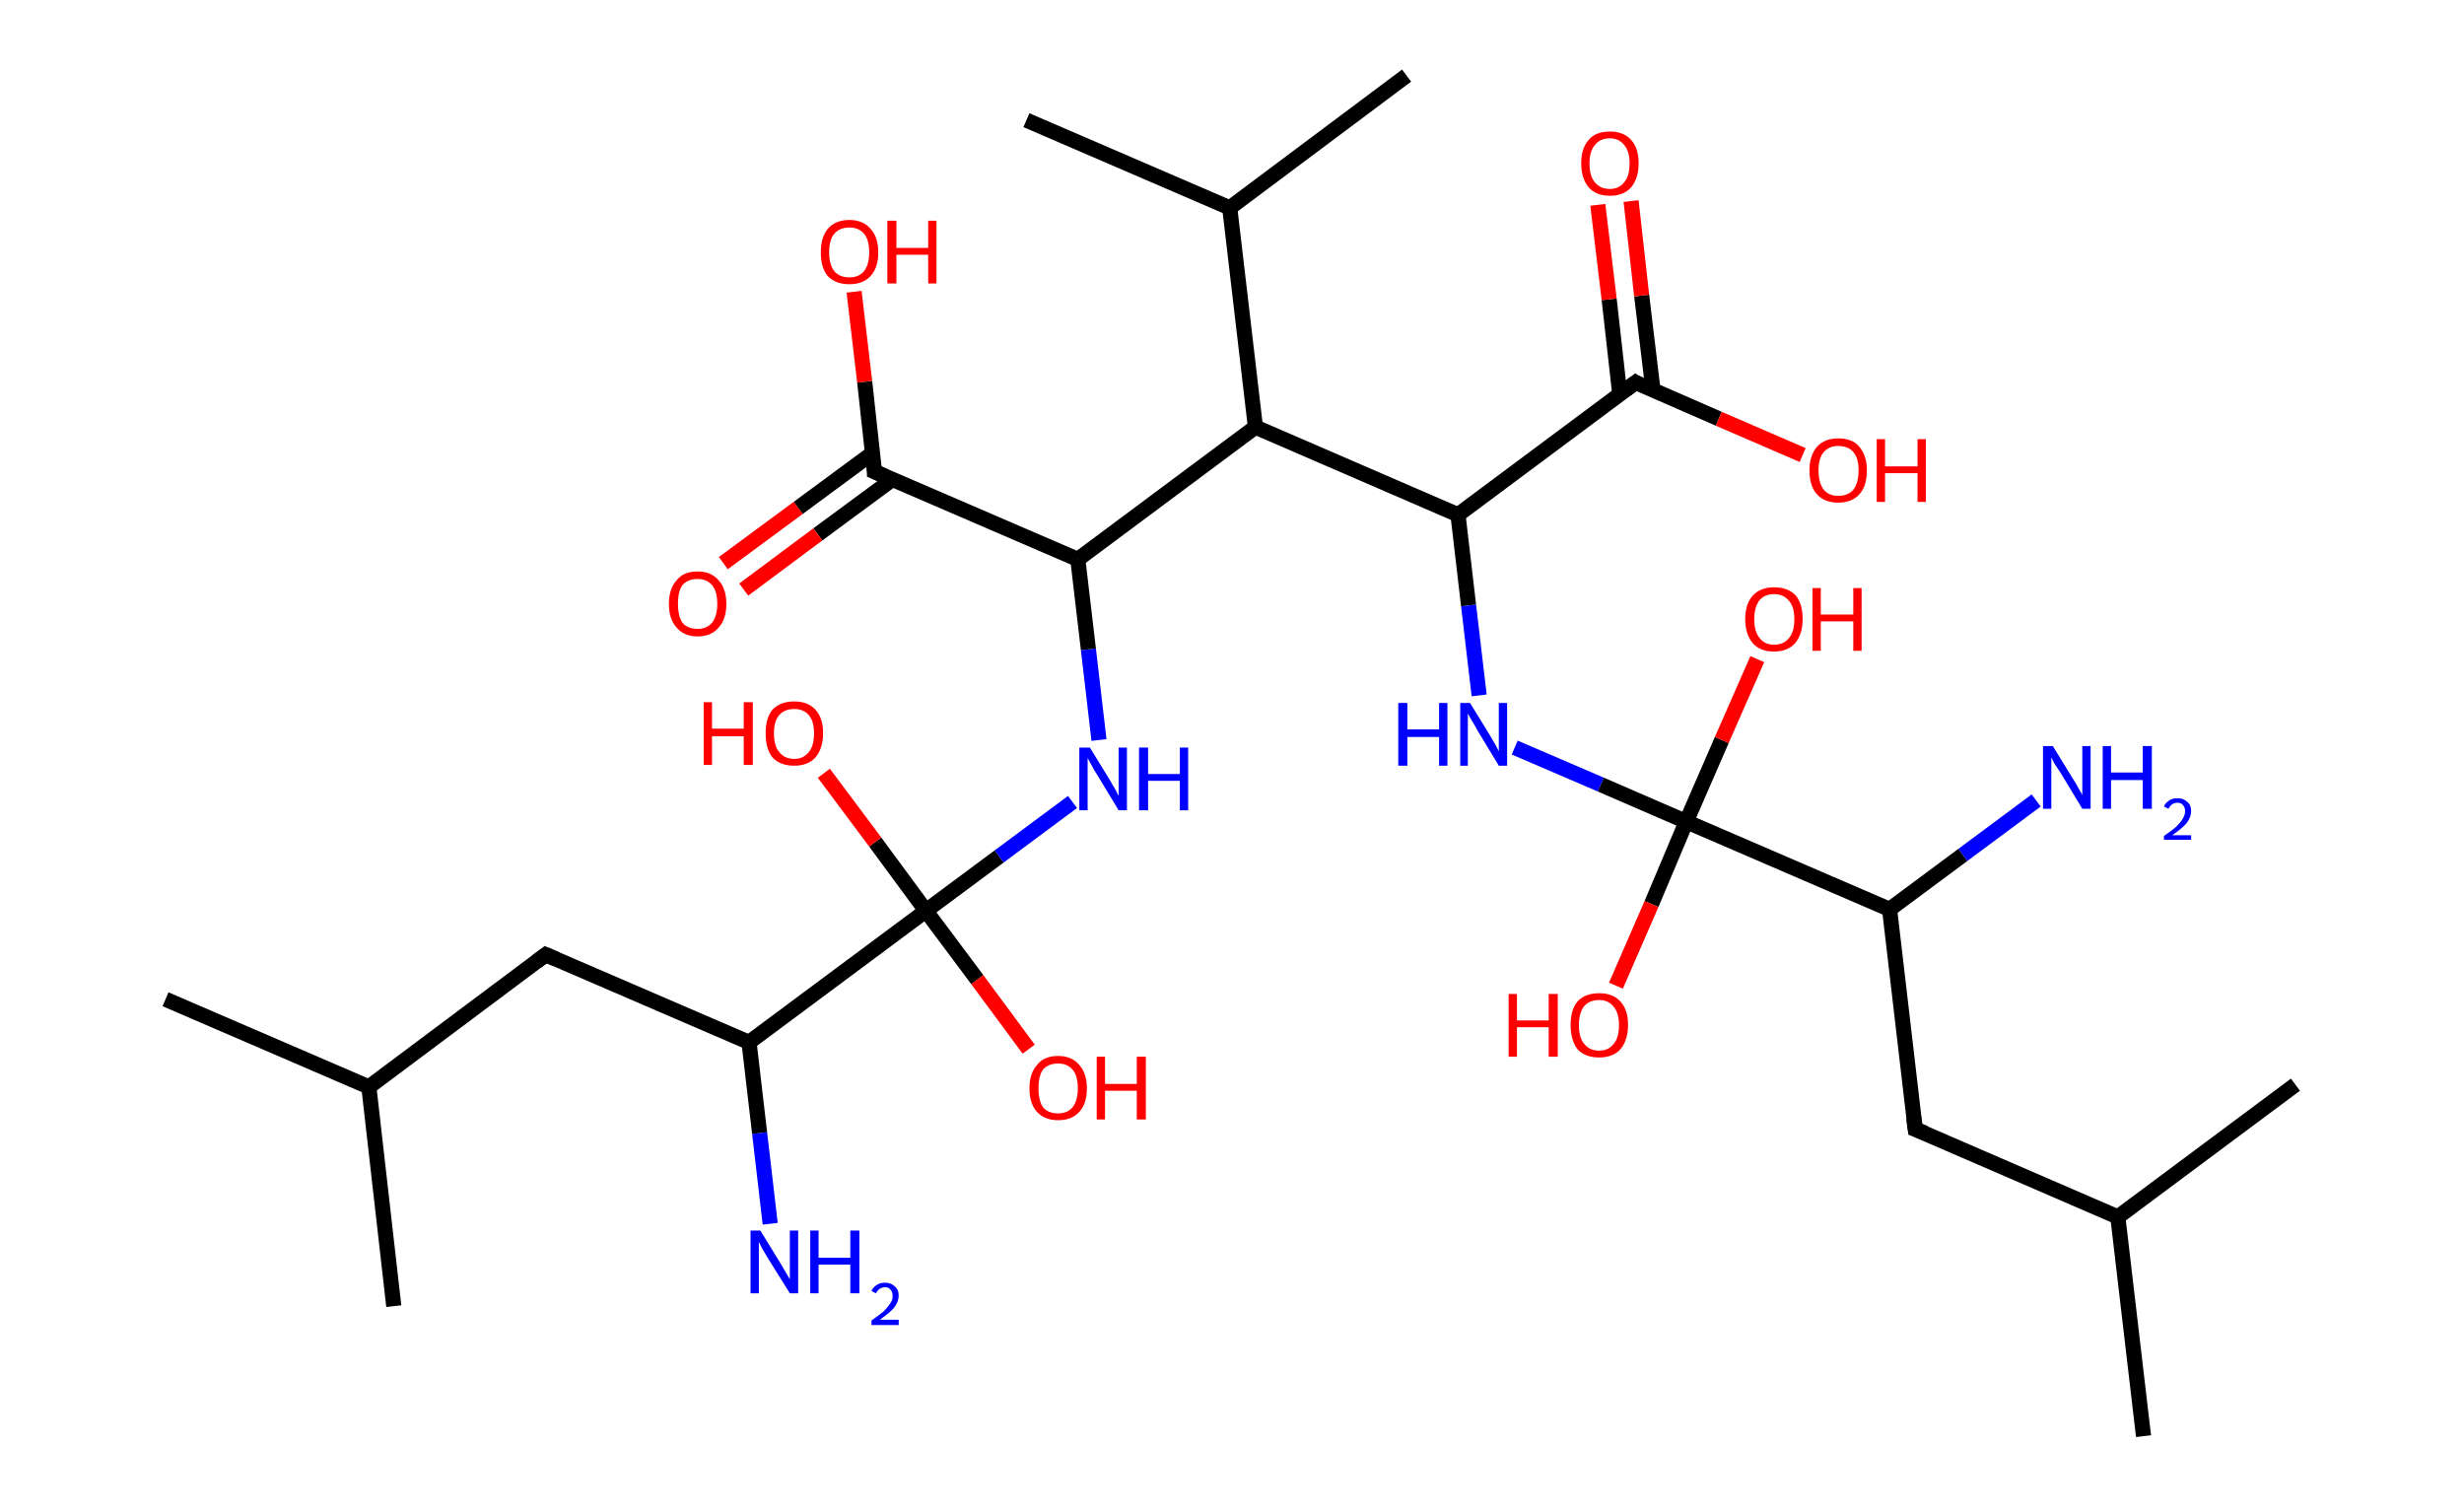 <?xml version='1.0' encoding='ASCII' standalone='yes'?>
<svg xmlns="http://www.w3.org/2000/svg" xmlns:rdkit="http://www.rdkit.org/xml" xmlns:xlink="http://www.w3.org/1999/xlink" version="1.1" baseProfile="full" xml:space="preserve" width="326px" height="200px" viewBox="0 0 326 200">
<!-- END OF HEADER -->
<rect style="opacity:1.0;fill:#FFFFFF;stroke:none" width="326.0" height="200.0" x="0.0" y="0.0"> </rect>
<path class="bond-0 atom-0 atom-1" d="M 21.9,132.2 L 48.8,143.8" style="fill:none;fill-rule:evenodd;stroke:#000000;stroke-width:2.0px;stroke-linecap:butt;stroke-linejoin:miter;stroke-opacity:1"/>
<path class="bond-1 atom-1 atom-2" d="M 48.8,143.8 L 52.1,172.8" style="fill:none;fill-rule:evenodd;stroke:#000000;stroke-width:2.0px;stroke-linecap:butt;stroke-linejoin:miter;stroke-opacity:1"/>
<path class="bond-2 atom-1 atom-3" d="M 48.8,143.8 L 72.2,126.3" style="fill:none;fill-rule:evenodd;stroke:#000000;stroke-width:2.0px;stroke-linecap:butt;stroke-linejoin:miter;stroke-opacity:1"/>
<path class="bond-3 atom-3 atom-4" d="M 72.2,126.3 L 99.1,137.9" style="fill:none;fill-rule:evenodd;stroke:#000000;stroke-width:2.0px;stroke-linecap:butt;stroke-linejoin:miter;stroke-opacity:1"/>
<path class="bond-4 atom-4 atom-5" d="M 99.1,137.9 L 100.5,149.9" style="fill:none;fill-rule:evenodd;stroke:#000000;stroke-width:2.0px;stroke-linecap:butt;stroke-linejoin:miter;stroke-opacity:1"/>
<path class="bond-4 atom-4 atom-5" d="M 100.5,149.9 L 101.9,161.9" style="fill:none;fill-rule:evenodd;stroke:#0000FF;stroke-width:2.0px;stroke-linecap:butt;stroke-linejoin:miter;stroke-opacity:1"/>
<path class="bond-5 atom-4 atom-6" d="M 99.1,137.9 L 122.5,120.5" style="fill:none;fill-rule:evenodd;stroke:#000000;stroke-width:2.0px;stroke-linecap:butt;stroke-linejoin:miter;stroke-opacity:1"/>
<path class="bond-6 atom-6 atom-7" d="M 122.5,120.5 L 129.3,129.6" style="fill:none;fill-rule:evenodd;stroke:#000000;stroke-width:2.0px;stroke-linecap:butt;stroke-linejoin:miter;stroke-opacity:1"/>
<path class="bond-6 atom-6 atom-7" d="M 129.3,129.6 L 136.1,138.8" style="fill:none;fill-rule:evenodd;stroke:#FF0000;stroke-width:2.0px;stroke-linecap:butt;stroke-linejoin:miter;stroke-opacity:1"/>
<path class="bond-7 atom-6 atom-8" d="M 122.5,120.5 L 115.8,111.4" style="fill:none;fill-rule:evenodd;stroke:#000000;stroke-width:2.0px;stroke-linecap:butt;stroke-linejoin:miter;stroke-opacity:1"/>
<path class="bond-7 atom-6 atom-8" d="M 115.8,111.4 L 109.0,102.3" style="fill:none;fill-rule:evenodd;stroke:#FF0000;stroke-width:2.0px;stroke-linecap:butt;stroke-linejoin:miter;stroke-opacity:1"/>
<path class="bond-8 atom-6 atom-9" d="M 122.5,120.5 L 132.2,113.3" style="fill:none;fill-rule:evenodd;stroke:#000000;stroke-width:2.0px;stroke-linecap:butt;stroke-linejoin:miter;stroke-opacity:1"/>
<path class="bond-8 atom-6 atom-9" d="M 132.2,113.3 L 141.9,106.1" style="fill:none;fill-rule:evenodd;stroke:#0000FF;stroke-width:2.0px;stroke-linecap:butt;stroke-linejoin:miter;stroke-opacity:1"/>
<path class="bond-9 atom-9 atom-10" d="M 145.4,97.9 L 144.0,85.9" style="fill:none;fill-rule:evenodd;stroke:#0000FF;stroke-width:2.0px;stroke-linecap:butt;stroke-linejoin:miter;stroke-opacity:1"/>
<path class="bond-9 atom-9 atom-10" d="M 144.0,85.9 L 142.6,74.0" style="fill:none;fill-rule:evenodd;stroke:#000000;stroke-width:2.0px;stroke-linecap:butt;stroke-linejoin:miter;stroke-opacity:1"/>
<path class="bond-10 atom-10 atom-11" d="M 142.6,74.0 L 115.7,62.4" style="fill:none;fill-rule:evenodd;stroke:#000000;stroke-width:2.0px;stroke-linecap:butt;stroke-linejoin:miter;stroke-opacity:1"/>
<path class="bond-11 atom-11 atom-12" d="M 115.5,59.9 L 105.6,67.2" style="fill:none;fill-rule:evenodd;stroke:#000000;stroke-width:2.0px;stroke-linecap:butt;stroke-linejoin:miter;stroke-opacity:1"/>
<path class="bond-11 atom-11 atom-12" d="M 105.6,67.2 L 95.7,74.5" style="fill:none;fill-rule:evenodd;stroke:#FF0000;stroke-width:2.0px;stroke-linecap:butt;stroke-linejoin:miter;stroke-opacity:1"/>
<path class="bond-11 atom-11 atom-12" d="M 118.1,63.4 L 108.2,70.7" style="fill:none;fill-rule:evenodd;stroke:#000000;stroke-width:2.0px;stroke-linecap:butt;stroke-linejoin:miter;stroke-opacity:1"/>
<path class="bond-11 atom-11 atom-12" d="M 108.2,70.7 L 98.4,78.0" style="fill:none;fill-rule:evenodd;stroke:#FF0000;stroke-width:2.0px;stroke-linecap:butt;stroke-linejoin:miter;stroke-opacity:1"/>
<path class="bond-12 atom-11 atom-13" d="M 115.7,62.4 L 114.4,50.5" style="fill:none;fill-rule:evenodd;stroke:#000000;stroke-width:2.0px;stroke-linecap:butt;stroke-linejoin:miter;stroke-opacity:1"/>
<path class="bond-12 atom-11 atom-13" d="M 114.4,50.5 L 113.0,38.6" style="fill:none;fill-rule:evenodd;stroke:#FF0000;stroke-width:2.0px;stroke-linecap:butt;stroke-linejoin:miter;stroke-opacity:1"/>
<path class="bond-13 atom-10 atom-14" d="M 142.6,74.0 L 166.1,56.5" style="fill:none;fill-rule:evenodd;stroke:#000000;stroke-width:2.0px;stroke-linecap:butt;stroke-linejoin:miter;stroke-opacity:1"/>
<path class="bond-14 atom-14 atom-15" d="M 166.1,56.5 L 162.7,27.5" style="fill:none;fill-rule:evenodd;stroke:#000000;stroke-width:2.0px;stroke-linecap:butt;stroke-linejoin:miter;stroke-opacity:1"/>
<path class="bond-15 atom-15 atom-16" d="M 162.7,27.5 L 186.1,10.0" style="fill:none;fill-rule:evenodd;stroke:#000000;stroke-width:2.0px;stroke-linecap:butt;stroke-linejoin:miter;stroke-opacity:1"/>
<path class="bond-16 atom-15 atom-17" d="M 162.7,27.5 L 135.8,15.9" style="fill:none;fill-rule:evenodd;stroke:#000000;stroke-width:2.0px;stroke-linecap:butt;stroke-linejoin:miter;stroke-opacity:1"/>
<path class="bond-17 atom-14 atom-18" d="M 166.1,56.5 L 192.9,68.1" style="fill:none;fill-rule:evenodd;stroke:#000000;stroke-width:2.0px;stroke-linecap:butt;stroke-linejoin:miter;stroke-opacity:1"/>
<path class="bond-18 atom-18 atom-19" d="M 192.9,68.1 L 194.3,80.1" style="fill:none;fill-rule:evenodd;stroke:#000000;stroke-width:2.0px;stroke-linecap:butt;stroke-linejoin:miter;stroke-opacity:1"/>
<path class="bond-18 atom-18 atom-19" d="M 194.3,80.1 L 195.7,92.0" style="fill:none;fill-rule:evenodd;stroke:#0000FF;stroke-width:2.0px;stroke-linecap:butt;stroke-linejoin:miter;stroke-opacity:1"/>
<path class="bond-19 atom-19 atom-20" d="M 200.4,98.9 L 211.8,103.8" style="fill:none;fill-rule:evenodd;stroke:#0000FF;stroke-width:2.0px;stroke-linecap:butt;stroke-linejoin:miter;stroke-opacity:1"/>
<path class="bond-19 atom-19 atom-20" d="M 211.8,103.8 L 223.1,108.7" style="fill:none;fill-rule:evenodd;stroke:#000000;stroke-width:2.0px;stroke-linecap:butt;stroke-linejoin:miter;stroke-opacity:1"/>
<path class="bond-20 atom-20 atom-21" d="M 223.1,108.7 L 227.8,97.9" style="fill:none;fill-rule:evenodd;stroke:#000000;stroke-width:2.0px;stroke-linecap:butt;stroke-linejoin:miter;stroke-opacity:1"/>
<path class="bond-20 atom-20 atom-21" d="M 227.8,97.9 L 232.5,87.2" style="fill:none;fill-rule:evenodd;stroke:#FF0000;stroke-width:2.0px;stroke-linecap:butt;stroke-linejoin:miter;stroke-opacity:1"/>
<path class="bond-21 atom-20 atom-22" d="M 223.1,108.7 L 218.5,119.6" style="fill:none;fill-rule:evenodd;stroke:#000000;stroke-width:2.0px;stroke-linecap:butt;stroke-linejoin:miter;stroke-opacity:1"/>
<path class="bond-21 atom-20 atom-22" d="M 218.5,119.6 L 213.8,130.4" style="fill:none;fill-rule:evenodd;stroke:#FF0000;stroke-width:2.0px;stroke-linecap:butt;stroke-linejoin:miter;stroke-opacity:1"/>
<path class="bond-22 atom-20 atom-23" d="M 223.1,108.7 L 250.0,120.3" style="fill:none;fill-rule:evenodd;stroke:#000000;stroke-width:2.0px;stroke-linecap:butt;stroke-linejoin:miter;stroke-opacity:1"/>
<path class="bond-23 atom-23 atom-24" d="M 250.0,120.3 L 259.7,113.1" style="fill:none;fill-rule:evenodd;stroke:#000000;stroke-width:2.0px;stroke-linecap:butt;stroke-linejoin:miter;stroke-opacity:1"/>
<path class="bond-23 atom-23 atom-24" d="M 259.7,113.1 L 269.4,105.9" style="fill:none;fill-rule:evenodd;stroke:#0000FF;stroke-width:2.0px;stroke-linecap:butt;stroke-linejoin:miter;stroke-opacity:1"/>
<path class="bond-24 atom-23 atom-25" d="M 250.0,120.3 L 253.4,149.4" style="fill:none;fill-rule:evenodd;stroke:#000000;stroke-width:2.0px;stroke-linecap:butt;stroke-linejoin:miter;stroke-opacity:1"/>
<path class="bond-25 atom-25 atom-26" d="M 253.4,149.4 L 280.2,161.0" style="fill:none;fill-rule:evenodd;stroke:#000000;stroke-width:2.0px;stroke-linecap:butt;stroke-linejoin:miter;stroke-opacity:1"/>
<path class="bond-26 atom-26 atom-27" d="M 280.2,161.0 L 283.6,190.0" style="fill:none;fill-rule:evenodd;stroke:#000000;stroke-width:2.0px;stroke-linecap:butt;stroke-linejoin:miter;stroke-opacity:1"/>
<path class="bond-27 atom-26 atom-28" d="M 280.2,161.0 L 303.7,143.5" style="fill:none;fill-rule:evenodd;stroke:#000000;stroke-width:2.0px;stroke-linecap:butt;stroke-linejoin:miter;stroke-opacity:1"/>
<path class="bond-28 atom-18 atom-29" d="M 192.9,68.1 L 216.4,50.6" style="fill:none;fill-rule:evenodd;stroke:#000000;stroke-width:2.0px;stroke-linecap:butt;stroke-linejoin:miter;stroke-opacity:1"/>
<path class="bond-29 atom-29 atom-30" d="M 218.7,51.6 L 217.2,39.1" style="fill:none;fill-rule:evenodd;stroke:#000000;stroke-width:2.0px;stroke-linecap:butt;stroke-linejoin:miter;stroke-opacity:1"/>
<path class="bond-29 atom-29 atom-30" d="M 217.2,39.1 L 215.8,26.6" style="fill:none;fill-rule:evenodd;stroke:#FF0000;stroke-width:2.0px;stroke-linecap:butt;stroke-linejoin:miter;stroke-opacity:1"/>
<path class="bond-29 atom-29 atom-30" d="M 214.3,52.1 L 212.9,39.6" style="fill:none;fill-rule:evenodd;stroke:#000000;stroke-width:2.0px;stroke-linecap:butt;stroke-linejoin:miter;stroke-opacity:1"/>
<path class="bond-29 atom-29 atom-30" d="M 212.9,39.6 L 211.4,27.1" style="fill:none;fill-rule:evenodd;stroke:#FF0000;stroke-width:2.0px;stroke-linecap:butt;stroke-linejoin:miter;stroke-opacity:1"/>
<path class="bond-30 atom-29 atom-31" d="M 216.4,50.6 L 227.4,55.4" style="fill:none;fill-rule:evenodd;stroke:#000000;stroke-width:2.0px;stroke-linecap:butt;stroke-linejoin:miter;stroke-opacity:1"/>
<path class="bond-30 atom-29 atom-31" d="M 227.4,55.4 L 238.5,60.2" style="fill:none;fill-rule:evenodd;stroke:#FF0000;stroke-width:2.0px;stroke-linecap:butt;stroke-linejoin:miter;stroke-opacity:1"/>
<path d="M 71.0,127.2 L 72.2,126.3 L 73.6,126.9" style="fill:none;stroke:#000000;stroke-width:2.0px;stroke-linecap:butt;stroke-linejoin:miter;stroke-opacity:1;"/>
<path d="M 117.1,63.0 L 115.7,62.4 L 115.7,61.8" style="fill:none;stroke:#000000;stroke-width:2.0px;stroke-linecap:butt;stroke-linejoin:miter;stroke-opacity:1;"/>
<path d="M 253.2,147.9 L 253.4,149.4 L 254.7,149.9" style="fill:none;stroke:#000000;stroke-width:2.0px;stroke-linecap:butt;stroke-linejoin:miter;stroke-opacity:1;"/>
<path d="M 215.2,51.5 L 216.4,50.6 L 216.9,50.9" style="fill:none;stroke:#000000;stroke-width:2.0px;stroke-linecap:butt;stroke-linejoin:miter;stroke-opacity:1;"/>
<path class="atom-5" d="M 100.6 162.8 L 103.3 167.2 Q 103.6 167.7, 104.0 168.4 Q 104.5 169.2, 104.5 169.3 L 104.5 162.8 L 105.6 162.8 L 105.6 171.1 L 104.5 171.1 L 101.5 166.3 Q 101.2 165.8, 100.8 165.1 Q 100.5 164.5, 100.4 164.3 L 100.4 171.1 L 99.3 171.1 L 99.3 162.8 L 100.6 162.8 " fill="#0000FF"/>
<path class="atom-5" d="M 107.2 162.8 L 108.3 162.8 L 108.3 166.4 L 112.5 166.4 L 112.5 162.8 L 113.7 162.8 L 113.7 171.1 L 112.5 171.1 L 112.5 167.3 L 108.3 167.3 L 108.3 171.1 L 107.2 171.1 L 107.2 162.8 " fill="#0000FF"/>
<path class="atom-5" d="M 115.3 170.8 Q 115.5 170.3, 116.0 170.0 Q 116.4 169.7, 117.1 169.7 Q 117.9 169.7, 118.4 170.2 Q 118.9 170.6, 118.9 171.4 Q 118.9 172.2, 118.3 173.0 Q 117.7 173.7, 116.4 174.6 L 118.9 174.6 L 118.9 175.3 L 115.3 175.3 L 115.3 174.7 Q 116.3 174.0, 116.9 173.5 Q 117.5 172.9, 117.8 172.4 Q 118.1 172.0, 118.1 171.5 Q 118.1 170.9, 117.8 170.6 Q 117.6 170.3, 117.1 170.3 Q 116.7 170.3, 116.4 170.5 Q 116.1 170.7, 115.9 171.1 L 115.3 170.8 " fill="#0000FF"/>
<path class="atom-7" d="M 136.2 144.0 Q 136.2 142.0, 137.2 140.9 Q 138.1 139.7, 140.0 139.7 Q 141.8 139.7, 142.8 140.9 Q 143.8 142.0, 143.8 144.0 Q 143.8 146.0, 142.8 147.1 Q 141.8 148.2, 140.0 148.2 Q 138.2 148.2, 137.2 147.1 Q 136.2 146.0, 136.2 144.0 M 140.0 147.3 Q 141.2 147.3, 141.9 146.5 Q 142.6 145.6, 142.6 144.0 Q 142.6 142.3, 141.9 141.5 Q 141.2 140.7, 140.0 140.7 Q 138.7 140.7, 138.0 141.5 Q 137.4 142.3, 137.4 144.0 Q 137.4 145.6, 138.0 146.5 Q 138.7 147.3, 140.0 147.3 " fill="#FF0000"/>
<path class="atom-7" d="M 145.1 139.8 L 146.2 139.8 L 146.2 143.4 L 150.4 143.4 L 150.4 139.8 L 151.6 139.8 L 151.6 148.1 L 150.4 148.1 L 150.4 144.3 L 146.2 144.3 L 146.2 148.1 L 145.1 148.1 L 145.1 139.8 " fill="#FF0000"/>
<path class="atom-8" d="M 93.1 92.9 L 94.2 92.9 L 94.2 96.4 L 98.4 96.4 L 98.4 92.9 L 99.6 92.9 L 99.6 101.2 L 98.4 101.2 L 98.4 97.4 L 94.2 97.4 L 94.2 101.2 L 93.1 101.2 L 93.1 92.9 " fill="#FF0000"/>
<path class="atom-8" d="M 101.3 97.0 Q 101.3 95.0, 102.2 93.9 Q 103.2 92.8, 105.1 92.8 Q 106.9 92.8, 107.9 93.9 Q 108.9 95.0, 108.9 97.0 Q 108.9 99.0, 107.9 100.2 Q 106.9 101.3, 105.1 101.3 Q 103.2 101.3, 102.2 100.2 Q 101.3 99.1, 101.3 97.0 M 105.1 100.4 Q 106.3 100.4, 107.0 99.5 Q 107.7 98.7, 107.7 97.0 Q 107.7 95.4, 107.0 94.6 Q 106.3 93.8, 105.1 93.8 Q 103.8 93.8, 103.1 94.6 Q 102.4 95.4, 102.4 97.0 Q 102.4 98.7, 103.1 99.5 Q 103.8 100.4, 105.1 100.4 " fill="#FF0000"/>
<path class="atom-9" d="M 144.2 98.9 L 146.9 103.3 Q 147.1 103.7, 147.6 104.5 Q 148.0 105.3, 148.0 105.3 L 148.0 98.9 L 149.1 98.9 L 149.1 107.2 L 148.0 107.2 L 145.1 102.4 Q 144.7 101.8, 144.4 101.2 Q 144.0 100.5, 143.9 100.3 L 143.9 107.2 L 142.8 107.2 L 142.8 98.9 L 144.2 98.9 " fill="#0000FF"/>
<path class="atom-9" d="M 150.7 98.9 L 151.9 98.9 L 151.9 102.4 L 156.1 102.4 L 156.1 98.9 L 157.2 98.9 L 157.2 107.2 L 156.1 107.2 L 156.1 103.3 L 151.9 103.3 L 151.9 107.2 L 150.7 107.2 L 150.7 98.9 " fill="#0000FF"/>
<path class="atom-12" d="M 88.5 79.9 Q 88.5 77.9, 89.5 76.8 Q 90.4 75.6, 92.3 75.6 Q 94.1 75.6, 95.1 76.8 Q 96.1 77.9, 96.1 79.9 Q 96.1 81.9, 95.1 83.0 Q 94.1 84.2, 92.3 84.2 Q 90.5 84.2, 89.5 83.0 Q 88.5 81.9, 88.5 79.9 M 92.3 83.2 Q 93.5 83.2, 94.2 82.4 Q 94.9 81.5, 94.9 79.9 Q 94.9 78.2, 94.2 77.4 Q 93.5 76.6, 92.3 76.6 Q 91.0 76.6, 90.3 77.4 Q 89.7 78.2, 89.7 79.9 Q 89.7 81.5, 90.3 82.4 Q 91.0 83.2, 92.3 83.2 " fill="#FF0000"/>
<path class="atom-13" d="M 108.6 33.4 Q 108.6 31.4, 109.5 30.3 Q 110.5 29.1, 112.4 29.1 Q 114.2 29.1, 115.2 30.3 Q 116.2 31.4, 116.2 33.4 Q 116.2 35.4, 115.2 36.5 Q 114.2 37.6, 112.4 37.6 Q 110.5 37.6, 109.5 36.5 Q 108.6 35.4, 108.6 33.4 M 112.4 36.7 Q 113.6 36.7, 114.3 35.9 Q 115.0 35.0, 115.0 33.4 Q 115.0 31.7, 114.3 30.9 Q 113.6 30.1, 112.4 30.1 Q 111.1 30.1, 110.4 30.9 Q 109.7 31.7, 109.7 33.4 Q 109.7 35.0, 110.4 35.9 Q 111.1 36.7, 112.4 36.7 " fill="#FF0000"/>
<path class="atom-13" d="M 117.4 29.2 L 118.6 29.2 L 118.6 32.8 L 122.8 32.8 L 122.8 29.2 L 123.9 29.2 L 123.9 37.5 L 122.8 37.5 L 122.8 33.7 L 118.6 33.7 L 118.6 37.5 L 117.4 37.5 L 117.4 29.2 " fill="#FF0000"/>
<path class="atom-19" d="M 185.0 93.0 L 186.2 93.0 L 186.2 96.5 L 190.4 96.5 L 190.4 93.0 L 191.5 93.0 L 191.5 101.3 L 190.4 101.3 L 190.4 97.5 L 186.2 97.5 L 186.2 101.3 L 185.0 101.3 L 185.0 93.0 " fill="#0000FF"/>
<path class="atom-19" d="M 194.5 93.0 L 197.2 97.4 Q 197.4 97.8, 197.9 98.6 Q 198.3 99.4, 198.3 99.4 L 198.3 93.0 L 199.4 93.0 L 199.4 101.3 L 198.3 101.3 L 195.4 96.5 Q 195.1 95.9, 194.7 95.3 Q 194.3 94.6, 194.2 94.4 L 194.2 101.3 L 193.2 101.3 L 193.2 93.0 L 194.5 93.0 " fill="#0000FF"/>
<path class="atom-21" d="M 230.9 81.9 Q 230.9 79.9, 231.9 78.8 Q 232.9 77.7, 234.7 77.7 Q 236.6 77.7, 237.6 78.8 Q 238.5 79.9, 238.5 81.9 Q 238.5 83.9, 237.5 85.1 Q 236.5 86.2, 234.7 86.2 Q 232.9 86.2, 231.9 85.1 Q 230.9 83.9, 230.9 81.9 M 234.7 85.3 Q 236.0 85.3, 236.7 84.4 Q 237.4 83.6, 237.4 81.9 Q 237.4 80.3, 236.7 79.5 Q 236.0 78.6, 234.7 78.6 Q 233.5 78.6, 232.8 79.4 Q 232.1 80.3, 232.1 81.9 Q 232.1 83.6, 232.8 84.4 Q 233.5 85.3, 234.7 85.3 " fill="#FF0000"/>
<path class="atom-21" d="M 239.8 77.8 L 240.9 77.8 L 240.9 81.3 L 245.2 81.3 L 245.2 77.8 L 246.3 77.8 L 246.3 86.1 L 245.2 86.1 L 245.2 82.2 L 240.9 82.2 L 240.9 86.1 L 239.8 86.1 L 239.8 77.8 " fill="#FF0000"/>
<path class="atom-22" d="M 199.6 131.5 L 200.7 131.5 L 200.7 135.0 L 204.9 135.0 L 204.9 131.5 L 206.1 131.5 L 206.1 139.8 L 204.9 139.8 L 204.9 135.9 L 200.7 135.9 L 200.7 139.8 L 199.6 139.8 L 199.6 131.5 " fill="#FF0000"/>
<path class="atom-22" d="M 207.8 135.6 Q 207.8 133.6, 208.7 132.5 Q 209.7 131.4, 211.6 131.4 Q 213.4 131.4, 214.4 132.5 Q 215.4 133.6, 215.4 135.6 Q 215.4 137.6, 214.4 138.8 Q 213.4 139.9, 211.6 139.9 Q 209.7 139.9, 208.7 138.8 Q 207.8 137.6, 207.8 135.6 M 211.6 139.0 Q 212.8 139.0, 213.5 138.1 Q 214.2 137.3, 214.2 135.6 Q 214.2 134.0, 213.5 133.2 Q 212.8 132.3, 211.6 132.3 Q 210.3 132.3, 209.6 133.1 Q 208.9 134.0, 208.9 135.6 Q 208.9 137.3, 209.6 138.1 Q 210.3 139.0, 211.6 139.0 " fill="#FF0000"/>
<path class="atom-24" d="M 271.6 98.7 L 274.3 103.1 Q 274.6 103.5, 275.0 104.3 Q 275.5 105.1, 275.5 105.2 L 275.5 98.7 L 276.6 98.7 L 276.6 107.0 L 275.5 107.0 L 272.6 102.2 Q 272.2 101.6, 271.8 101.0 Q 271.5 100.4, 271.4 100.2 L 271.4 107.0 L 270.3 107.0 L 270.3 98.7 L 271.6 98.7 " fill="#0000FF"/>
<path class="atom-24" d="M 278.2 98.7 L 279.3 98.7 L 279.3 102.2 L 283.5 102.2 L 283.5 98.7 L 284.7 98.7 L 284.7 107.0 L 283.5 107.0 L 283.5 103.2 L 279.3 103.2 L 279.3 107.0 L 278.2 107.0 L 278.2 98.7 " fill="#0000FF"/>
<path class="atom-24" d="M 286.3 106.7 Q 286.5 106.2, 287.0 105.9 Q 287.4 105.6, 288.1 105.6 Q 288.9 105.6, 289.4 106.1 Q 289.9 106.5, 289.9 107.3 Q 289.9 108.1, 289.3 108.9 Q 288.7 109.6, 287.4 110.5 L 289.9 110.5 L 289.9 111.1 L 286.3 111.1 L 286.3 110.6 Q 287.3 109.9, 287.9 109.4 Q 288.5 108.8, 288.8 108.3 Q 289.1 107.8, 289.1 107.3 Q 289.1 106.8, 288.8 106.5 Q 288.6 106.2, 288.1 106.2 Q 287.7 106.2, 287.4 106.4 Q 287.1 106.6, 286.9 107.0 L 286.3 106.7 " fill="#0000FF"/>
<path class="atom-30" d="M 209.2 21.6 Q 209.2 19.6, 210.2 18.5 Q 211.1 17.4, 213.0 17.4 Q 214.8 17.4, 215.8 18.5 Q 216.8 19.6, 216.8 21.6 Q 216.8 23.6, 215.8 24.8 Q 214.8 25.9, 213.0 25.9 Q 211.2 25.9, 210.2 24.8 Q 209.2 23.6, 209.2 21.6 M 213.0 25.0 Q 214.2 25.0, 214.9 24.1 Q 215.6 23.3, 215.6 21.6 Q 215.6 20.0, 214.9 19.2 Q 214.2 18.3, 213.0 18.3 Q 211.7 18.3, 211.0 19.2 Q 210.3 20.0, 210.3 21.6 Q 210.3 23.3, 211.0 24.1 Q 211.7 25.0, 213.0 25.0 " fill="#FF0000"/>
<path class="atom-31" d="M 239.4 62.2 Q 239.4 60.3, 240.4 59.1 Q 241.4 58.0, 243.2 58.0 Q 245.1 58.0, 246.0 59.1 Q 247.0 60.3, 247.0 62.2 Q 247.0 64.3, 246.0 65.4 Q 245.0 66.5, 243.2 66.5 Q 241.4 66.5, 240.4 65.4 Q 239.4 64.3, 239.4 62.2 M 243.2 65.6 Q 244.5 65.6, 245.2 64.8 Q 245.9 63.9, 245.9 62.2 Q 245.9 60.6, 245.2 59.8 Q 244.5 59.0, 243.2 59.0 Q 242.0 59.0, 241.3 59.8 Q 240.6 60.6, 240.6 62.2 Q 240.6 63.9, 241.3 64.8 Q 242.0 65.6, 243.2 65.6 " fill="#FF0000"/>
<path class="atom-31" d="M 248.3 58.1 L 249.4 58.1 L 249.4 61.7 L 253.7 61.7 L 253.7 58.1 L 254.8 58.1 L 254.8 66.4 L 253.7 66.4 L 253.7 62.6 L 249.4 62.6 L 249.4 66.4 L 248.3 66.4 L 248.3 58.1 " fill="#FF0000"/>
</svg>
